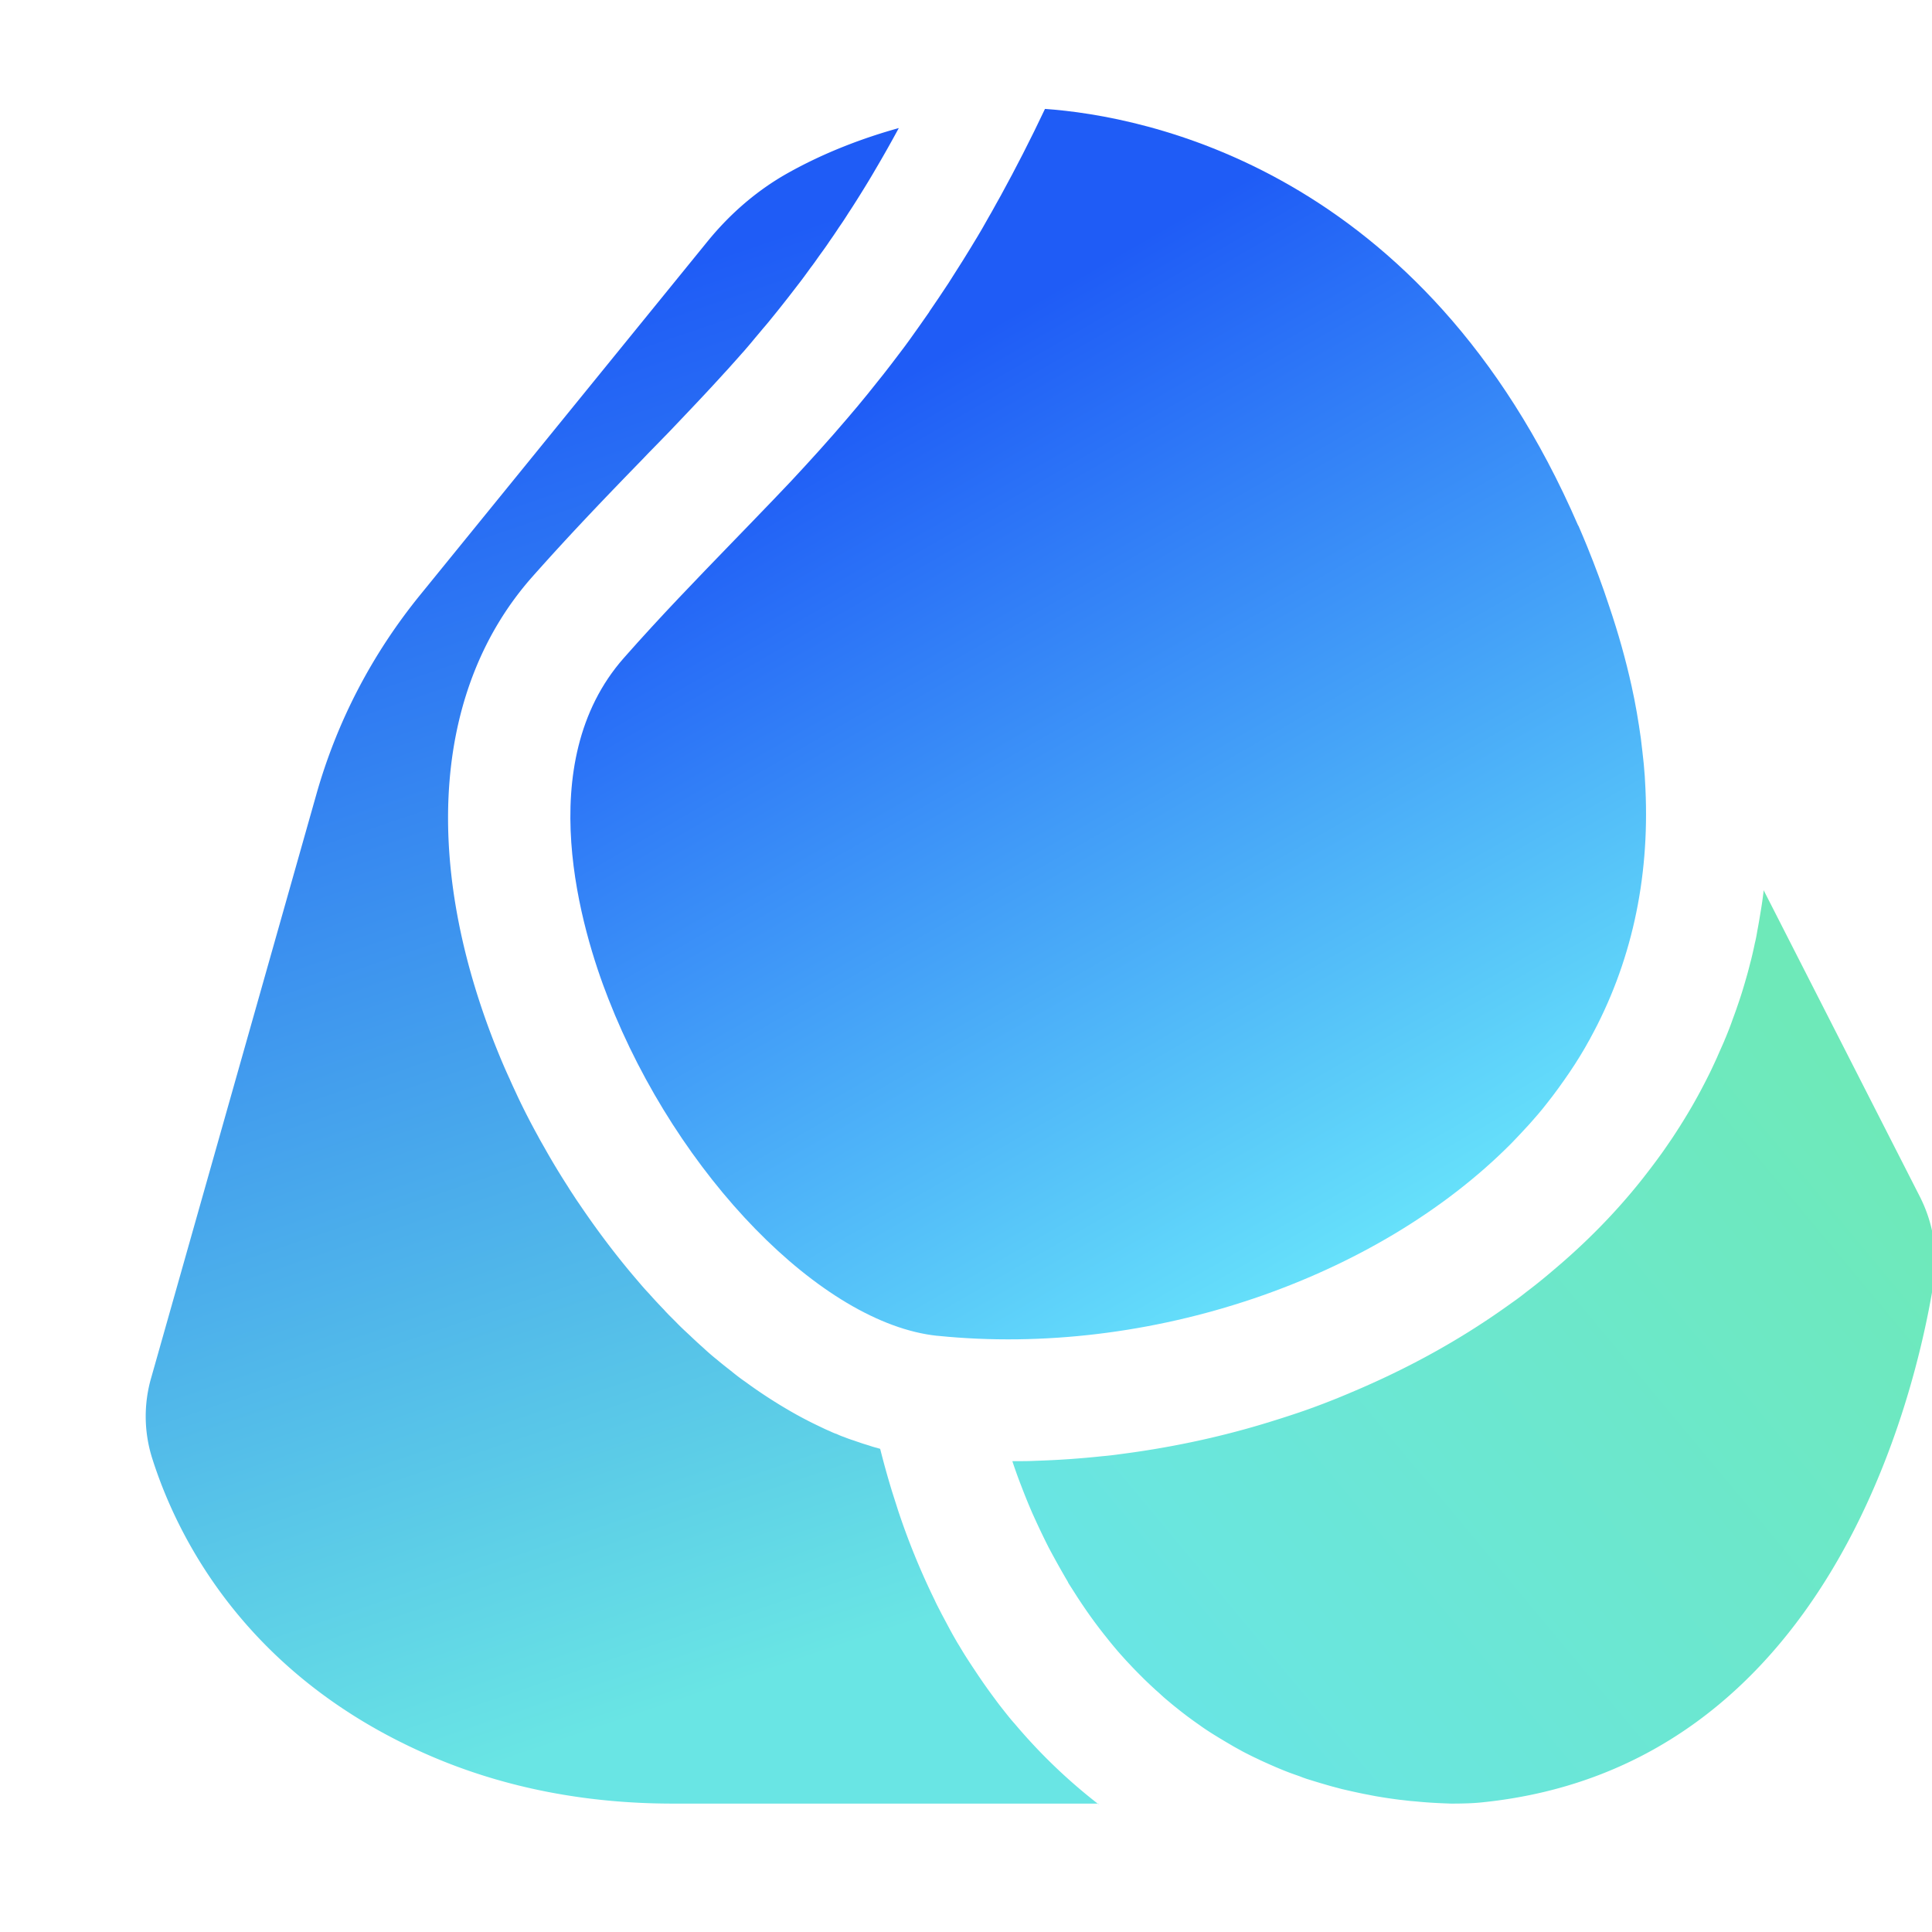 <svg xmlns="http://www.w3.org/2000/svg" id="uuid-3431eafc-2847-4753-b28a-947bd54c59e4" viewBox="0 0 113 113"
  class="css-1n45us8">
  <defs>
    <linearGradient id="linear-gradient" x1="46.65" x2="80.25" y1="99.16" y2="40.95"
      gradientTransform="matrix(1 0 0 -1 0 113.88)" gradientUnits="userSpaceOnUse">
      <stop offset="0.14" stop-color="#1f5cf6"></stop>
      <stop offset="1" stop-color="#66e1fa"></stop>
    </linearGradient>
    <linearGradient id="linear-gradient-2" x1="15.06" x2="47.93" y1="113.52" y2="17"
      gradientTransform="matrix(1 0 0 -1 0 113.88)" gradientUnits="userSpaceOnUse">
      <stop offset="0.22" stop-color="#1f5cf6"></stop>
      <stop offset="1" stop-color="#69e5e4"></stop>
    </linearGradient>
    <linearGradient id="linear-gradient-3" x1="69.35" x2="110.84" y1="12.54" y2="47.1"
      gradientTransform="matrix(1 0 0 -1 0 113.88)" gradientUnits="userSpaceOnUse">
      <stop offset="0" stop-color="#69e5e4"></stop>
      <stop offset="1" stop-color="#6ee9b9"></stop>
    </linearGradient>
    <style>
      .cls-3 {
        stroke-width: 0;
        fill: #1f5cf6;
      }
    </style>
  </defs>

  <path
    d="M92.98 60.79c-.36.66-.76 1.31-1.18 1.93-.43.63-.88 1.26-1.36 1.86-.31.4-.64.78-.98 1.16s-.7.75-1.05 1.12c-7.89 7.96-21.19 12.53-33.56 11.27h-.03c-6.75-.71-15.2-9.37-19.24-19.72-1.55-3.94-4.53-13.77.91-19.93 2.16-2.45 4.26-4.61 6.29-6.71.83-.86 1.66-1.71 2.49-2.58.33-.35.67-.71 1-1.05 1.1-1.18 2.2-2.39 3.28-3.66.21-.24.4-.48.61-.72.2-.24.4-.48.6-.73.61-.75 1.21-1.51 1.81-2.31.21-.28.43-.56.64-.86.37-.52.75-1.05 1.13-1.6 0-.02.02-.02.02-.04.36-.53.74-1.08 1.11-1.65.56-.87 1.13-1.78 1.7-2.73.19-.32.38-.64.56-.97.09-.15.17-.31.27-.47.17-.32.36-.64.54-.97.86-1.57 1.72-3.24 2.58-5.06 5.79.41 22.13 3.47 31.18 24.36l.02.02c.17.4.35.81.51 1.21.47 1.16.9 2.31 1.28 3.47.54 1.59.98 3.16 1.32 4.7.23 1.03.4 2.05.54 3.05.06.5.12 1 .17 1.49.05.5.08.99.1 1.47.25 5.34-.85 10.27-3.25 14.63v.02Z"
    style="fill:url(#linear-gradient);stroke-width:0"></path>
  <path
    d="M64.26 105.49H39.34c-5.03 0-9.73-.91-13.98-2.71C14.4 98.13 10.35 89.85 8.91 85.32a8.125 8.125 0 0 1-.06-4.76l9.64-34.05c1.21-4.3 3.26-8.24 6.09-11.72l16.81-20.68c1.33-1.63 2.89-2.97 4.64-3.96 2.2-1.24 4.49-2.09 6.54-2.66-.45.83-.9 1.63-1.35 2.39-.3.52-.6 1.01-.9 1.49-.23.37-.47.75-.71 1.11-.18.29-.36.56-.55.83-.18.28-.36.54-.55.81-.17.26-.36.52-.55.78-.18.25-.36.52-.55.76-.18.25-.36.5-.55.75-.52.68-1.03 1.34-1.55 1.98-.22.27-.44.55-.68.82-.18.22-.37.44-.56.67-.18.22-.37.44-.56.66-.19.21-.38.43-.57.64s-.38.43-.57.63c-.95 1.05-1.93 2.08-2.92 3.12-.27.29-.54.56-.81.84-.33.34-.67.68-1 1.03-2.09 2.15-4.24 4.38-6.51 6.94-5.68 6.42-6.48 16.35-2.22 27.25.28.71.57 1.41.9 2.12.15.35.32.7.48 1.05.36.76.75 1.52 1.17 2.28.13.25.28.5.42.75.42.75.87 1.49 1.34 2.22.12.2.25.39.38.59.12.19.25.37.37.55 1.04 1.53 2.16 3.01 3.36 4.4.21.25.41.48.63.71.29.33.59.65.9.97.08.1.17.18.25.27l.45.45c.25.26.52.51.78.75.26.25.52.49.78.72.26.24.53.48.81.7.27.23.54.44.82.66.27.22.55.44.83.63.83.61 1.69 1.17 2.55 1.67.58.34 1.17.65 1.76.93.21.1.41.2.63.29.13.06.27.13.41.17.15.07.29.13.44.18.2.08.39.15.59.21.1.04.2.07.29.1.21.08.44.14.65.21.11.04.22.07.33.1.09.02.17.05.25.07a50.835 50.835 0 0 0 .69 2.48c.12.38.24.75.36 1.13a41.838 41.838 0 0 0 2.13 5.22c.13.29.28.56.42.84l.48.9c.14.26.29.52.44.78.04.06.06.1.1.16.16.27.31.52.48.78.16.25.32.49.48.73.37.56.75 1.1 1.14 1.62.18.25.37.49.56.73s.38.48.58.7c1.55 1.84 3.2 3.39 4.9 4.71l.02-.03Z"
    style="fill:url(#linear-gradient-2);stroke-width:0"></path>
  <path
    d="M113.09 75.06c-1.07 6.6-6.15 28.25-26.34 30.35-.53.06-1.12.08-1.9.08-.52-.02-1.01-.04-1.51-.08-.27-.02-.54-.05-.81-.07-.21-.02-.42-.05-.63-.07-.48-.06-.95-.13-1.41-.21-.23-.04-.46-.09-.68-.13-.45-.09-.89-.19-1.32-.29l-.64-.17c-.42-.12-.83-.24-1.24-.37-.21-.06-.4-.13-.6-.21-.2-.07-.4-.14-.59-.21-.58-.22-1.14-.47-1.69-.72-.18-.09-.36-.17-.54-.26-.18-.09-.36-.18-.53-.27-.21-.12-.44-.24-.64-.36-.43-.25-.83-.49-1.24-.75-.2-.13-.4-.26-.59-.4-.46-.32-.91-.65-1.34-1-.14-.11-.29-.23-.43-.35-.13-.11-.28-.23-.41-.35-.13-.12-.27-.25-.4-.36-.26-.24-.52-.48-.78-.74s-.5-.5-.74-.76c-.24-.25-.47-.51-.7-.77-.22-.26-.44-.52-.65-.79-.64-.79-1.23-1.62-1.76-2.44-.17-.27-.34-.53-.51-.8v-.02c-.4-.68-.78-1.36-1.13-2.02-.35-.69-.67-1.37-.97-2.04-.23-.53-.44-1.05-.63-1.55-.2-.51-.37-.99-.53-1.47h.26c.36 0 .73 0 1.09-.02 1.31-.04 2.62-.13 3.92-.27.35-.03.69-.07 1.04-.12 2.81-.36 5.59-.94 8.27-1.74.83-.25 1.65-.51 2.46-.79.83-.29 1.66-.61 2.47-.95.4-.17.81-.34 1.21-.52 2.81-1.24 5.46-2.72 7.9-4.43.18-.13.36-.25.55-.39a15 15 0 0 0 .9-.67c.53-.4 1.05-.82 1.55-1.25 1.92-1.61 3.66-3.38 5.18-5.29.4-.51.8-1.03 1.2-1.59.18-.25.36-.52.54-.78.14-.21.28-.42.41-.63.09-.13.17-.27.26-.41.36-.58.71-1.18 1.04-1.8.16-.3.32-.61.48-.93.17-.34.33-.69.49-1.04.14-.33.29-.65.43-.98.02-.06.05-.12.07-.17.14-.34.28-.69.4-1.04.1-.27.2-.54.29-.81.19-.54.36-1.09.52-1.66.08-.27.15-.54.22-.82.1-.36.18-.73.26-1.1 0-.03.02-.07.02-.1.06-.23.1-.46.14-.7.07-.36.13-.72.19-1.09.07-.4.13-.82.18-1.24v-.07l9.13 17.91c.81 1.59 1.09 3.35.79 5.08h.02Z"
    style="fill:url(#linear-gradient-3);stroke-width:0"></path>
  <path d="M0 0h402v113H0z" style="stroke-width:0;fill:none"></path>

</svg>